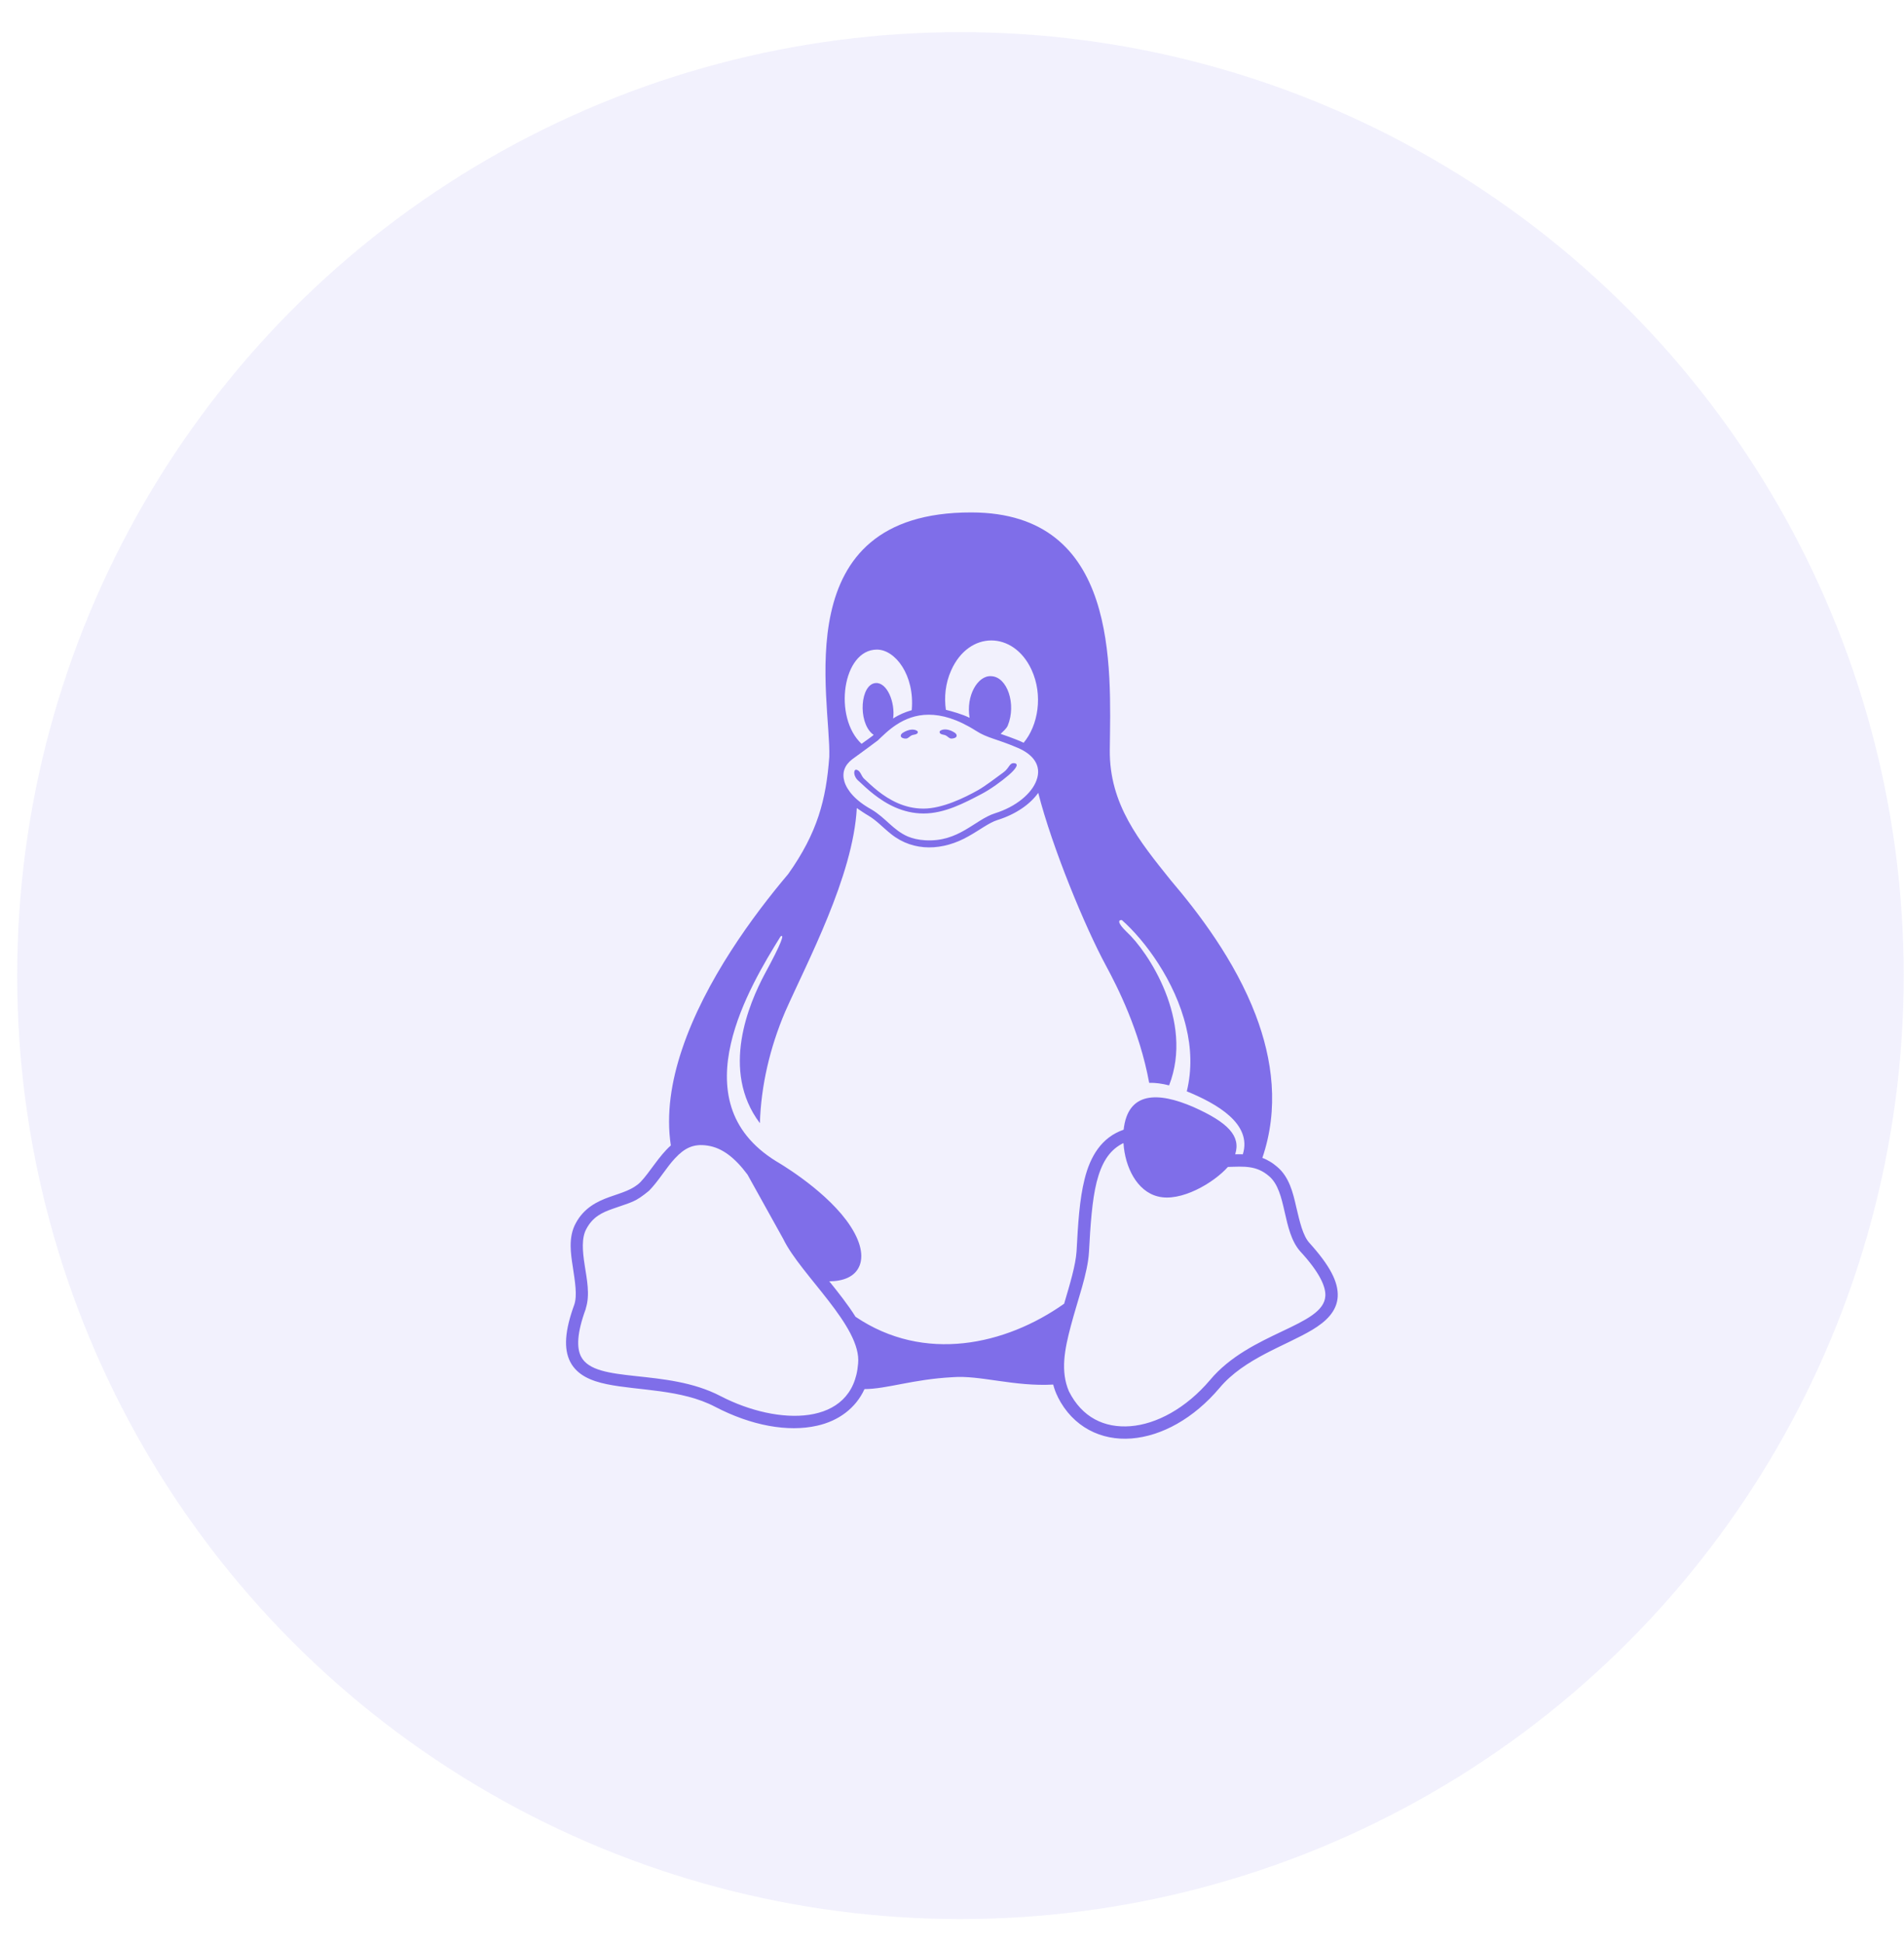 <svg width="48" height="49" viewBox="0 0 48 49" fill="none" xmlns="http://www.w3.org/2000/svg">
<circle opacity="0.1" cx="24.213" cy="24.59" r="23.78" fill="#7F6EE9"/>
<path d="M23.846 18.538C23.892 18.561 23.929 18.616 23.984 18.616C24.034 18.616 24.113 18.598 24.117 18.548C24.126 18.484 24.03 18.443 23.97 18.415C23.892 18.384 23.791 18.37 23.717 18.411C23.698 18.42 23.68 18.443 23.689 18.461C23.703 18.52 23.795 18.511 23.846 18.538ZM22.838 18.616C22.893 18.616 22.93 18.561 22.976 18.538C23.027 18.511 23.119 18.52 23.137 18.466C23.146 18.447 23.128 18.424 23.11 18.415C23.036 18.374 22.935 18.388 22.857 18.42C22.797 18.447 22.7 18.488 22.709 18.552C22.714 18.598 22.792 18.621 22.838 18.616ZM33.011 31.328C32.846 31.146 32.767 30.799 32.68 30.43C32.597 30.061 32.501 29.664 32.197 29.409C32.137 29.358 32.077 29.313 32.013 29.276C31.953 29.24 31.889 29.208 31.824 29.185C32.248 27.941 32.082 26.7 31.654 25.579C31.129 24.206 30.214 23.007 29.514 22.186C28.728 21.206 27.964 20.276 27.978 18.903C28.001 16.81 28.212 12.921 24.49 12.916C19.778 12.907 20.956 17.631 20.906 19.081C20.827 20.148 20.611 20.987 19.87 22.031C19.001 23.057 17.777 24.712 17.197 26.44C16.921 27.256 16.792 28.086 16.912 28.871C16.613 29.135 16.387 29.541 16.148 29.792C15.955 29.988 15.674 30.061 15.366 30.17C15.057 30.28 14.722 30.444 14.515 30.831C14.418 31.009 14.386 31.201 14.386 31.397C14.386 31.575 14.413 31.757 14.441 31.935C14.496 32.304 14.556 32.651 14.478 32.883C14.239 33.54 14.206 33.996 14.377 34.328C14.551 34.661 14.901 34.807 15.301 34.889C16.097 35.053 17.179 35.012 18.03 35.459C18.941 35.934 19.866 36.102 20.602 35.934C21.136 35.815 21.573 35.496 21.794 35.012C22.369 35.008 23.004 34.766 24.016 34.712C24.702 34.657 25.562 34.953 26.551 34.898C26.579 35.003 26.616 35.108 26.666 35.204V35.209C27.048 35.97 27.761 36.316 28.521 36.257C29.284 36.198 30.09 35.756 30.743 34.985C31.369 34.237 32.399 33.927 33.085 33.517C33.425 33.312 33.702 33.056 33.724 32.682C33.743 32.309 33.522 31.894 33.011 31.328ZM23.979 16.897C24.43 15.885 25.553 15.903 26.004 16.879C26.303 17.526 26.169 18.288 25.806 18.721C25.732 18.684 25.534 18.602 25.226 18.497C25.277 18.443 25.369 18.374 25.406 18.288C25.626 17.75 25.396 17.057 24.987 17.043C24.651 17.02 24.347 17.535 24.444 18.092C24.255 18 24.011 17.932 23.846 17.891C23.8 17.576 23.832 17.225 23.979 16.897ZM22.107 16.373C22.571 16.373 23.064 17.02 22.985 17.9C22.824 17.946 22.659 18.014 22.516 18.11C22.571 17.704 22.364 17.193 22.074 17.216C21.688 17.248 21.623 18.183 21.991 18.497C22.038 18.534 22.079 18.488 21.72 18.748C21.002 18.083 21.237 16.373 22.107 16.373ZM21.481 19.14C21.766 18.931 22.107 18.684 22.13 18.662C22.346 18.461 22.751 18.014 23.413 18.014C23.74 18.014 24.131 18.119 24.605 18.42C24.895 18.607 25.125 18.621 25.645 18.844C26.031 19.004 26.275 19.286 26.128 19.674C26.008 19.998 25.622 20.331 25.084 20.499C24.573 20.663 24.172 21.229 23.326 21.179C23.146 21.169 23.004 21.133 22.884 21.083C22.516 20.923 22.323 20.609 21.964 20.399C21.568 20.18 21.357 19.925 21.288 19.701C21.223 19.478 21.288 19.291 21.481 19.14ZM21.633 34.37C21.508 35.97 19.613 35.938 18.168 35.19C16.792 34.47 15.011 34.894 14.648 34.192C14.538 33.977 14.538 33.613 14.768 32.988V32.979C14.878 32.632 14.795 32.249 14.74 31.889C14.685 31.534 14.657 31.205 14.781 30.977C14.943 30.672 15.173 30.562 15.462 30.462C15.936 30.293 16.005 30.307 16.364 30.011C16.617 29.751 16.801 29.422 17.022 29.19C17.257 28.939 17.482 28.82 17.837 28.875C18.209 28.93 18.531 29.185 18.844 29.605L19.746 31.228C20.183 32.135 21.729 33.435 21.633 34.37ZM21.568 33.189C21.38 32.888 21.127 32.569 20.906 32.295C21.232 32.295 21.559 32.195 21.674 31.889C21.78 31.606 21.674 31.21 21.334 30.754C20.712 29.924 19.571 29.272 19.571 29.272C18.95 28.889 18.6 28.419 18.439 27.909C18.278 27.398 18.301 26.846 18.426 26.304C18.665 25.259 19.281 24.243 19.677 23.604C19.783 23.527 19.714 23.75 19.277 24.553C18.886 25.287 18.154 26.983 19.157 28.31C19.185 27.366 19.41 26.404 19.792 25.506C20.344 24.256 21.508 22.09 21.6 20.367C21.651 20.403 21.812 20.513 21.886 20.554C22.097 20.677 22.258 20.859 22.465 21.023C23.036 21.48 23.777 21.443 24.416 21.078C24.702 20.919 24.932 20.736 25.148 20.668C25.603 20.526 25.967 20.276 26.174 19.984C26.528 21.37 27.357 23.372 27.886 24.348C28.166 24.867 28.728 25.966 28.971 27.293C29.123 27.288 29.294 27.311 29.473 27.357C30.108 25.729 28.935 23.974 28.401 23.486C28.185 23.276 28.175 23.185 28.281 23.189C28.861 23.7 29.625 24.726 29.901 25.88C30.03 26.408 30.053 26.96 29.919 27.507C30.674 27.817 31.571 28.323 31.332 29.094C31.231 29.09 31.185 29.094 31.139 29.094C31.286 28.634 30.959 28.292 30.09 27.904C29.188 27.512 28.433 27.512 28.327 28.474C27.771 28.666 27.485 29.144 27.343 29.719C27.214 30.229 27.177 30.845 27.14 31.538C27.117 31.889 26.975 32.359 26.827 32.86C25.35 33.904 23.298 34.36 21.568 33.189ZM33.412 32.664C33.37 33.43 31.516 33.572 30.504 34.785C29.896 35.5 29.151 35.897 28.497 35.947C27.844 35.997 27.278 35.728 26.947 35.067C26.731 34.561 26.837 34.014 26.998 33.412C27.168 32.765 27.421 32.099 27.453 31.561C27.49 30.868 27.531 30.261 27.646 29.796C27.766 29.327 27.95 29.012 28.277 28.834C28.291 28.825 28.309 28.82 28.323 28.811C28.36 29.413 28.659 30.024 29.188 30.156C29.767 30.307 30.6 29.814 30.955 29.413C31.369 29.4 31.677 29.372 31.994 29.646C32.45 30.033 32.321 31.027 32.781 31.543C33.269 32.072 33.425 32.432 33.412 32.664ZM21.66 19.697C21.752 19.783 21.877 19.902 22.028 20.02C22.332 20.258 22.755 20.504 23.284 20.504C23.818 20.504 24.32 20.235 24.748 20.011C24.973 19.893 25.249 19.692 25.429 19.537C25.608 19.382 25.7 19.25 25.571 19.236C25.442 19.223 25.452 19.355 25.295 19.469C25.093 19.615 24.849 19.806 24.656 19.916C24.315 20.107 23.758 20.381 23.28 20.381C22.801 20.381 22.419 20.162 22.134 19.938C21.991 19.824 21.872 19.71 21.78 19.624C21.711 19.56 21.692 19.414 21.582 19.4C21.518 19.396 21.499 19.569 21.66 19.697Z" fill="#7F6EE9"/>
</svg>
